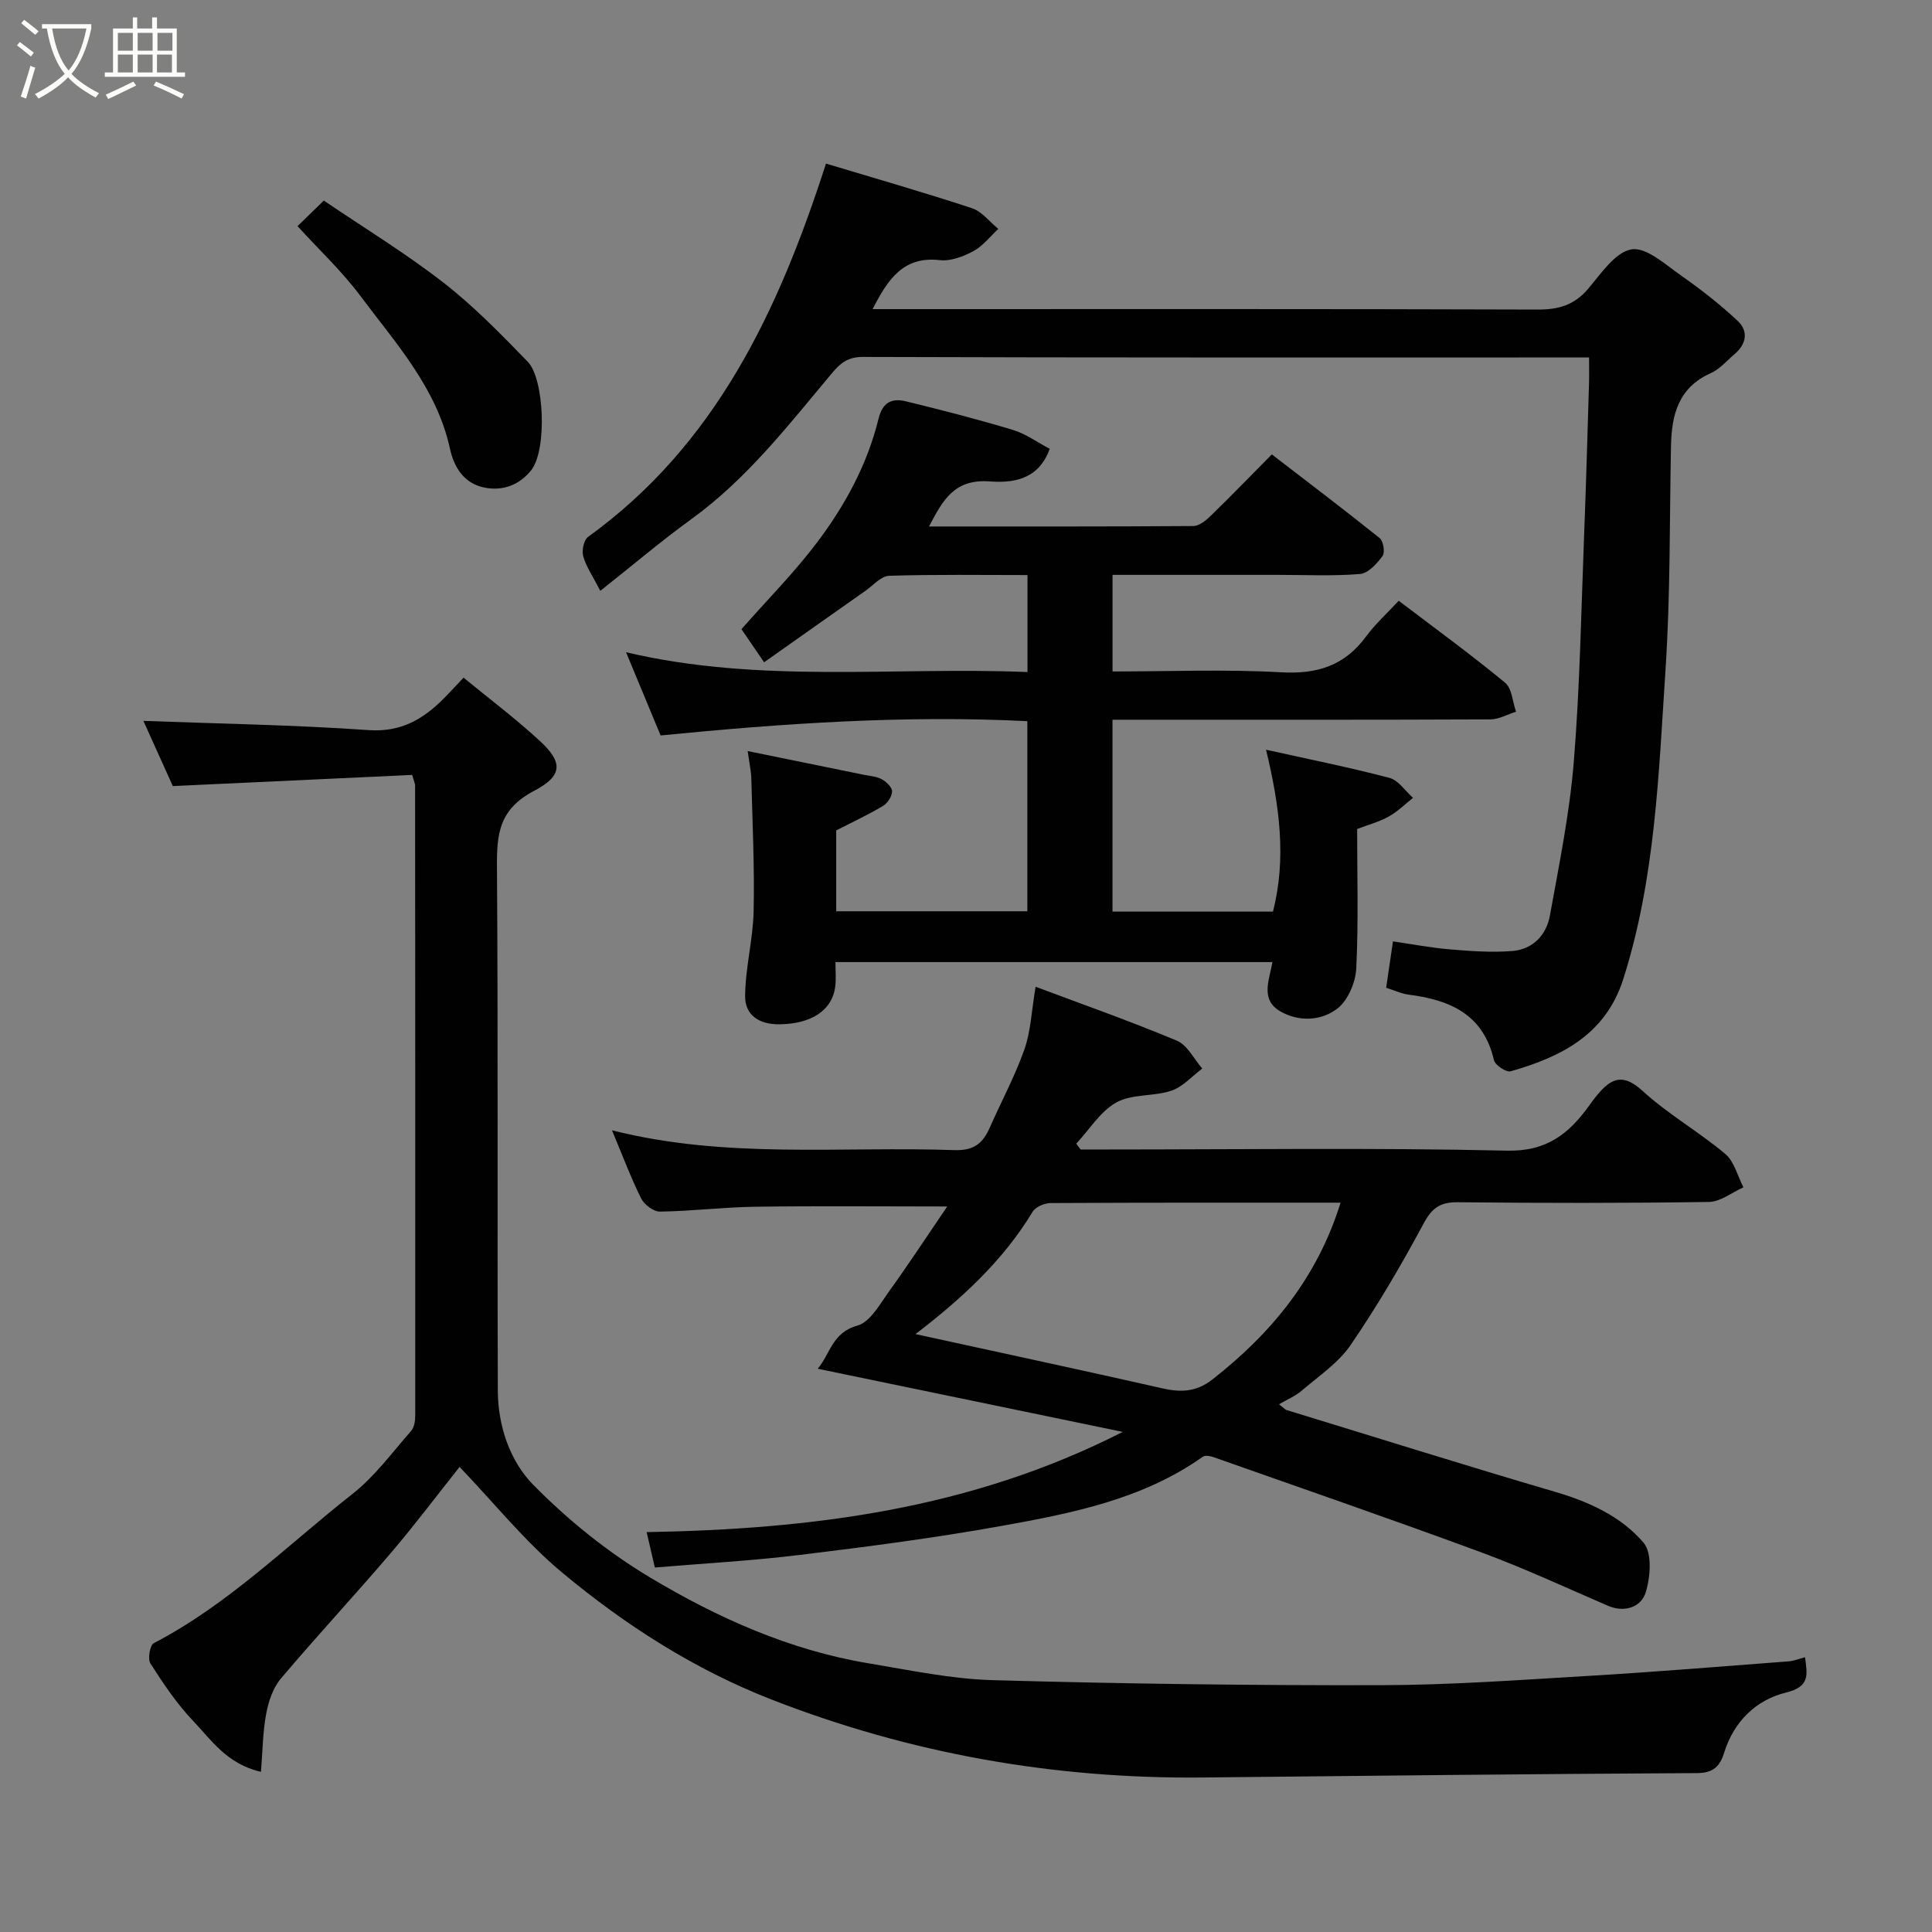 <svg enable-background="new 0 0 400 400" viewBox="0 0 400 400" xmlns="http://www.w3.org/2000/svg"><rect x="0" y="0" width="400" height="400" fill="#808080" stroke="none"/><path d="m6.4 11.7c-1-.8-1.9-1.6-2.9-2.3l.6-.7c.9.7 1.9 1.4 2.9 2.2zm-2.1 8.3c.7-2.1 1.4-4.2 2-6.4.2.1.6.3 1 .4-.7 2.3-1.3 4.4-1.9 6.4zm3-12.8c-1.1-.9-2.1-1.7-2.9-2.4l.6-.7c1 .8 2 1.5 3 2.4zm1.4-1.3v-.9h10.2v.9c-.9 4.2-2.3 7.3-4.1 9.4 1.3 1.4 3.2 2.7 5.7 4-.2.2-.4.5-.7.9-2.5-1.4-4.4-2.7-5.7-4.2-1.4 1.5-3.5 3-6.1 4.4 0 0 0 0-.1-.1-.3-.4-.5-.7-.7-.8 2.7-1.4 4.7-2.8 6.2-4.2-1.8-2.2-3-5.3-3.7-9.4zm9.2 0h-7.1c.6 3.8 1.7 6.7 3.4 8.7 1.7-2 2.9-4.8 3.7-8.7z" fill="#fbfcfa"/><path d="m31.6 3.6h.9v2.3h4.1v9.1h1.7v.9h-16.6v-.9h1.7v-9.1h4.1v-2.3h.9v2.3h3.1v-2.3zm-4 13.3.6.8c-1.9.9-3.8 1.9-5.8 2.8-.2-.3-.3-.6-.5-.9 2-.9 3.9-1.8 5.7-2.7zm-3.2-10.1v3.7h3.1v-3.7zm0 4.5v3.7h3.1v-3.7zm4.1-4.5v3.7h3.1v-3.7zm0 4.5v3.7h3.1v-3.7zm9.1 9.1c-2.1-1.1-4.1-2-5.8-2.7l.5-.8c2.2.9 4.1 1.8 5.8 2.6zm-1.9-13.6h-3.1v3.7h3.1zm-3.2 4.5v3.7h3.1v-3.7z" fill="#fbfcfa"/><g fill="#010101"><path d="m85.34 160.44c-16.31.76-32.55 1.52-49.56 2.31-1.83-4.05-4.15-9.21-6.09-13.5 15.4.58 31.04.82 46.62 1.91 6.72.47 11.29-2.26 15.58-6.55 1.17-1.18 2.29-2.41 4.08-4.31 5.42 4.45 10.88 8.55 15.86 13.16 4.73 4.37 4.68 7.16-1.19 10.24-7.3 3.83-7.8 8.87-7.75 15.79.25 36.16.05 72.32.18 108.48.03 7.24 2.5 14.51 7.29 19.4 7.17 7.3 15.4 13.94 24.18 19.2 14 8.38 28.95 15.09 45.28 17.8 8.55 1.42 17.14 3.25 25.75 3.49 26.75.75 53.52 1.1 80.29 1.04 14.37-.03 28.74-1.08 43.1-1.93 13.81-.82 27.61-1.96 41.41-3.01 1.05-.08 2.08-.52 3.34-.85.49 3.68 1.05 6.1-3.98 7.33-6.1 1.49-10.75 5.95-12.74 12.39-.86 2.77-2.18 4.25-5.59 4.27-34.1.18-68.19.55-102.29.91-30.82.33-60.63-4.93-89.35-16.13-15.98-6.23-30.32-15.42-43.39-26.31-7.69-6.41-14.07-14.4-21.22-21.86-4.3 5.4-9.08 11.77-14.23 17.82-7.49 8.78-15.36 17.23-22.8 26.04-1.62 1.92-2.54 4.72-3.01 7.26-.71 3.77-.73 7.67-1.08 12.01-7.05-1.61-10.32-6.63-14.14-10.65-3.35-3.53-6.11-7.67-8.75-11.79-.6-.93-.1-3.79.7-4.2 15.44-8.03 27.68-20.31 41.15-30.91 4.62-3.63 8.22-8.58 12.14-13.05.65-.74.84-2.11.84-3.18.02-43.49 0-86.98-.03-130.48-.01-.32-.17-.63-.6-2.14z"/><path d="m136.77 152.27c-2.4-5.78-4.62-11.14-7.15-17.23 27.8 6.54 55.39 2.97 83.11 4.1 0-6.83 0-13.1 0-20.08-9.5 0-19.08-.15-28.65.15-1.65.05-3.28 1.97-4.87 3.09-6.91 4.85-13.8 9.73-21.01 14.82-2.14-3.13-3.59-5.25-4.69-6.86 5.38-6.11 10.93-11.7 15.63-17.92 5.81-7.69 10.44-16.19 12.75-25.65.85-3.47 2.82-4.29 5.67-3.6 7.42 1.81 14.82 3.71 22.12 5.91 2.69.81 5.08 2.57 7.65 3.92-2.4 6.78-8.25 7.05-12.44 6.75-7.35-.52-9.66 3.85-12.55 9.33 18.52 0 36.62.04 54.72-.09 1.23-.01 2.64-1.17 3.63-2.14 4.18-4.06 8.23-8.25 12.63-12.69 7.53 5.8 15.02 11.46 22.34 17.34.76.61 1.12 2.96.58 3.7-1.17 1.58-2.97 3.58-4.66 3.72-5.63.46-11.32.18-16.98.18-11.31 0-22.62 0-34.26 0v20c11.68 0 23.32-.48 34.89.17 7.47.43 13.16-1.36 17.61-7.43 1.86-2.53 4.25-4.68 6.75-7.38 7.63 5.8 15 11.17 22.02 16.96 1.43 1.18 1.55 3.97 2.27 6.01-1.77.55-3.55 1.58-5.32 1.59-24.16.11-48.32.07-72.48.07-1.81 0-3.62 0-5.75 0v39.73h33.22c2.83-11 1.37-21.9-1.43-33.52 8.67 1.93 17.18 3.63 25.55 5.83 1.86.49 3.27 2.71 4.88 4.14-1.66 1.31-3.19 2.84-5.02 3.86-1.95 1.08-4.16 1.68-6.55 2.59 0 9.56.29 19.22-.18 28.85-.14 2.88-1.68 6.56-3.85 8.27-3.35 2.64-8.06 2.85-11.91.61-4.16-2.42-2.24-6.52-1.59-10.18-30.01 0-59.95 0-90.48 0 0 1.76.15 3.38-.03 4.95-.59 5.1-5.04 7.88-11.63 7.93-4.25.03-7.07-1.98-7.04-5.83.04-5.85 1.63-11.69 1.76-17.55.2-9.16-.24-18.34-.48-27.51-.04-1.56-.4-3.12-.75-5.68 8.54 1.74 16.3 3.32 24.05 4.91 1.27.26 2.67.34 3.76.95.93.51 2.12 1.68 2.09 2.52-.03 1.04-.97 2.44-1.92 3-3.01 1.8-6.2 3.28-9.65 5.05v16.74h39.57c0-13.02 0-25.95 0-39.36-25.32-1.28-50.65.46-75.93 2.96z"/><path d="m135.58 324.54c-.66-2.85-1.13-4.86-1.7-7.33 34-.6 67.01-4.67 98.57-20.75-21.54-4.46-42.12-8.72-63.16-13.08 2.59-2.97 2.93-7.46 8.23-8.93 2.65-.74 4.66-4.46 6.57-7.11 4.08-5.66 7.91-11.51 12.02-17.55-13.75 0-26.73-.13-39.7.05-6.59.09-13.18.92-19.77 1.01-1.32.02-3.26-1.44-3.9-2.73-2.16-4.35-3.87-8.93-6.03-14.1 23.74 5.99 47.4 3.27 70.89 4.1 4.09.14 5.91-1.45 7.34-4.7 2.37-5.38 5.19-10.6 7.14-16.12 1.33-3.76 1.48-7.94 2.33-13 10 3.75 19.74 7.17 29.24 11.16 2.18.91 3.54 3.79 5.27 5.77-2.12 1.58-4.03 3.79-6.41 4.59-3.66 1.23-8.13.63-11.36 2.42-3.33 1.84-5.59 5.62-8.32 8.54.3.4.6.81.9 1.21h5.28c27.66 0 55.33-.39 82.98.24 8.27.19 12.85-3.52 17.04-9.35.38-.53.77-1.06 1.18-1.58 2.82-3.54 5.31-5.62 9.85-1.46 5.26 4.83 11.63 8.45 17.13 13.06 1.87 1.57 2.55 4.57 3.77 6.92-2.38 1.06-4.74 2.99-7.14 3.03-17.33.26-34.66.24-51.99.06-3.64-.04-5.35 1.16-7.1 4.43-4.62 8.61-9.59 17.08-15.11 25.15-2.54 3.71-6.6 6.42-10.1 9.42-1.37 1.17-3.13 1.9-4.71 2.83.47.38.95.77 1.42 1.15 18.57 5.68 37.1 11.51 55.74 16.98 7.06 2.07 13.67 5.09 18.32 10.54 1.81 2.13 1.42 7.18.4 10.38-.92 2.88-4.28 4.18-7.8 2.66-8.67-3.74-17.25-7.74-26.1-11.01-18.46-6.82-37.07-13.23-55.62-19.78-.66-.23-1.68-.39-2.15-.05-12.5 8.84-27.12 11.7-41.68 14.32-13.83 2.49-27.78 4.3-41.73 6-9.97 1.22-20 1.76-30.03 2.61zm53.97-48.33c17.66 3.86 34.5 7.47 51.29 11.27 3.78.85 6.96.64 10.14-1.85 12.29-9.6 21.78-21.17 26.57-36.63-20.2 0-40.13-.03-60.05.08-1.27.01-3.1.8-3.71 1.81-6.1 10.1-14.59 17.91-24.24 25.32z"/><path d="m286.99 204.5c.45-3.09.88-5.97 1.41-9.6 3.9.57 7.84 1.33 11.81 1.66 4.31.36 8.69.68 12.97.33 4.16-.35 6.98-3.31 7.7-7.28 1.92-10.59 4.09-21.21 4.96-31.91 1.27-15.65 1.53-31.38 2.14-47.07.41-10.43.69-20.86 1.01-31.3.05-1.62.01-3.24.01-5.32-1.95 0-3.4 0-4.86 0-48.49 0-96.97.05-145.46-.11-3.09-.01-4.64 1.22-6.39 3.31-9.01 10.75-17.59 21.9-29.14 30.26-6.29 4.56-12.23 9.61-18.86 14.86-1.63-3.17-2.96-5.06-3.54-7.17-.33-1.19.12-3.36 1-4 26.42-19.09 39.39-46.67 49.26-77.29 9.83 2.96 20.09 5.9 30.21 9.23 2.07.68 3.66 2.82 5.47 4.29-1.7 1.57-3.18 3.54-5.15 4.6-2.07 1.12-4.7 2.12-6.94 1.87-7.52-.85-10.7 3.82-13.94 10.14h5.79c43.99 0 87.97-.06 131.96.09 4.31.01 7.54-.94 10.38-4.28 2.68-3.15 5.61-7.6 8.99-8.18 3.06-.52 7.06 3.17 10.33 5.46 4.08 2.85 8.02 5.95 11.65 9.34 2.27 2.12 1.83 4.79-.62 6.87-1.62 1.38-3.09 3.14-4.97 3.97-6.67 2.98-8.08 8.6-8.21 15.05-.31 15.43-.11 30.9-1.13 46.28-1.42 21.53-2.1 43.21-8.74 64.08-3.67 11.54-12.85 16.13-23.32 19.12-.91.26-3.22-1.27-3.46-2.3-2.18-9.47-9.08-12.48-17.62-13.56-1.53-.19-3.03-.91-4.7-1.44z"/><path d="m61.6 46.82c1.24-1.2 3.02-2.94 5.44-5.29 8.22 5.57 16.82 10.82 24.73 16.95 6.3 4.89 11.94 10.69 17.51 16.43 3.4 3.5 4.04 18.29.68 22.47-2.36 2.93-5.74 4.36-9.67 3.57-4.34-.87-6.33-4.38-7.12-8.01-2.76-12.66-11.25-21.87-18.59-31.72-3.81-5.09-8.53-9.51-12.98-14.4z"/></g></svg>